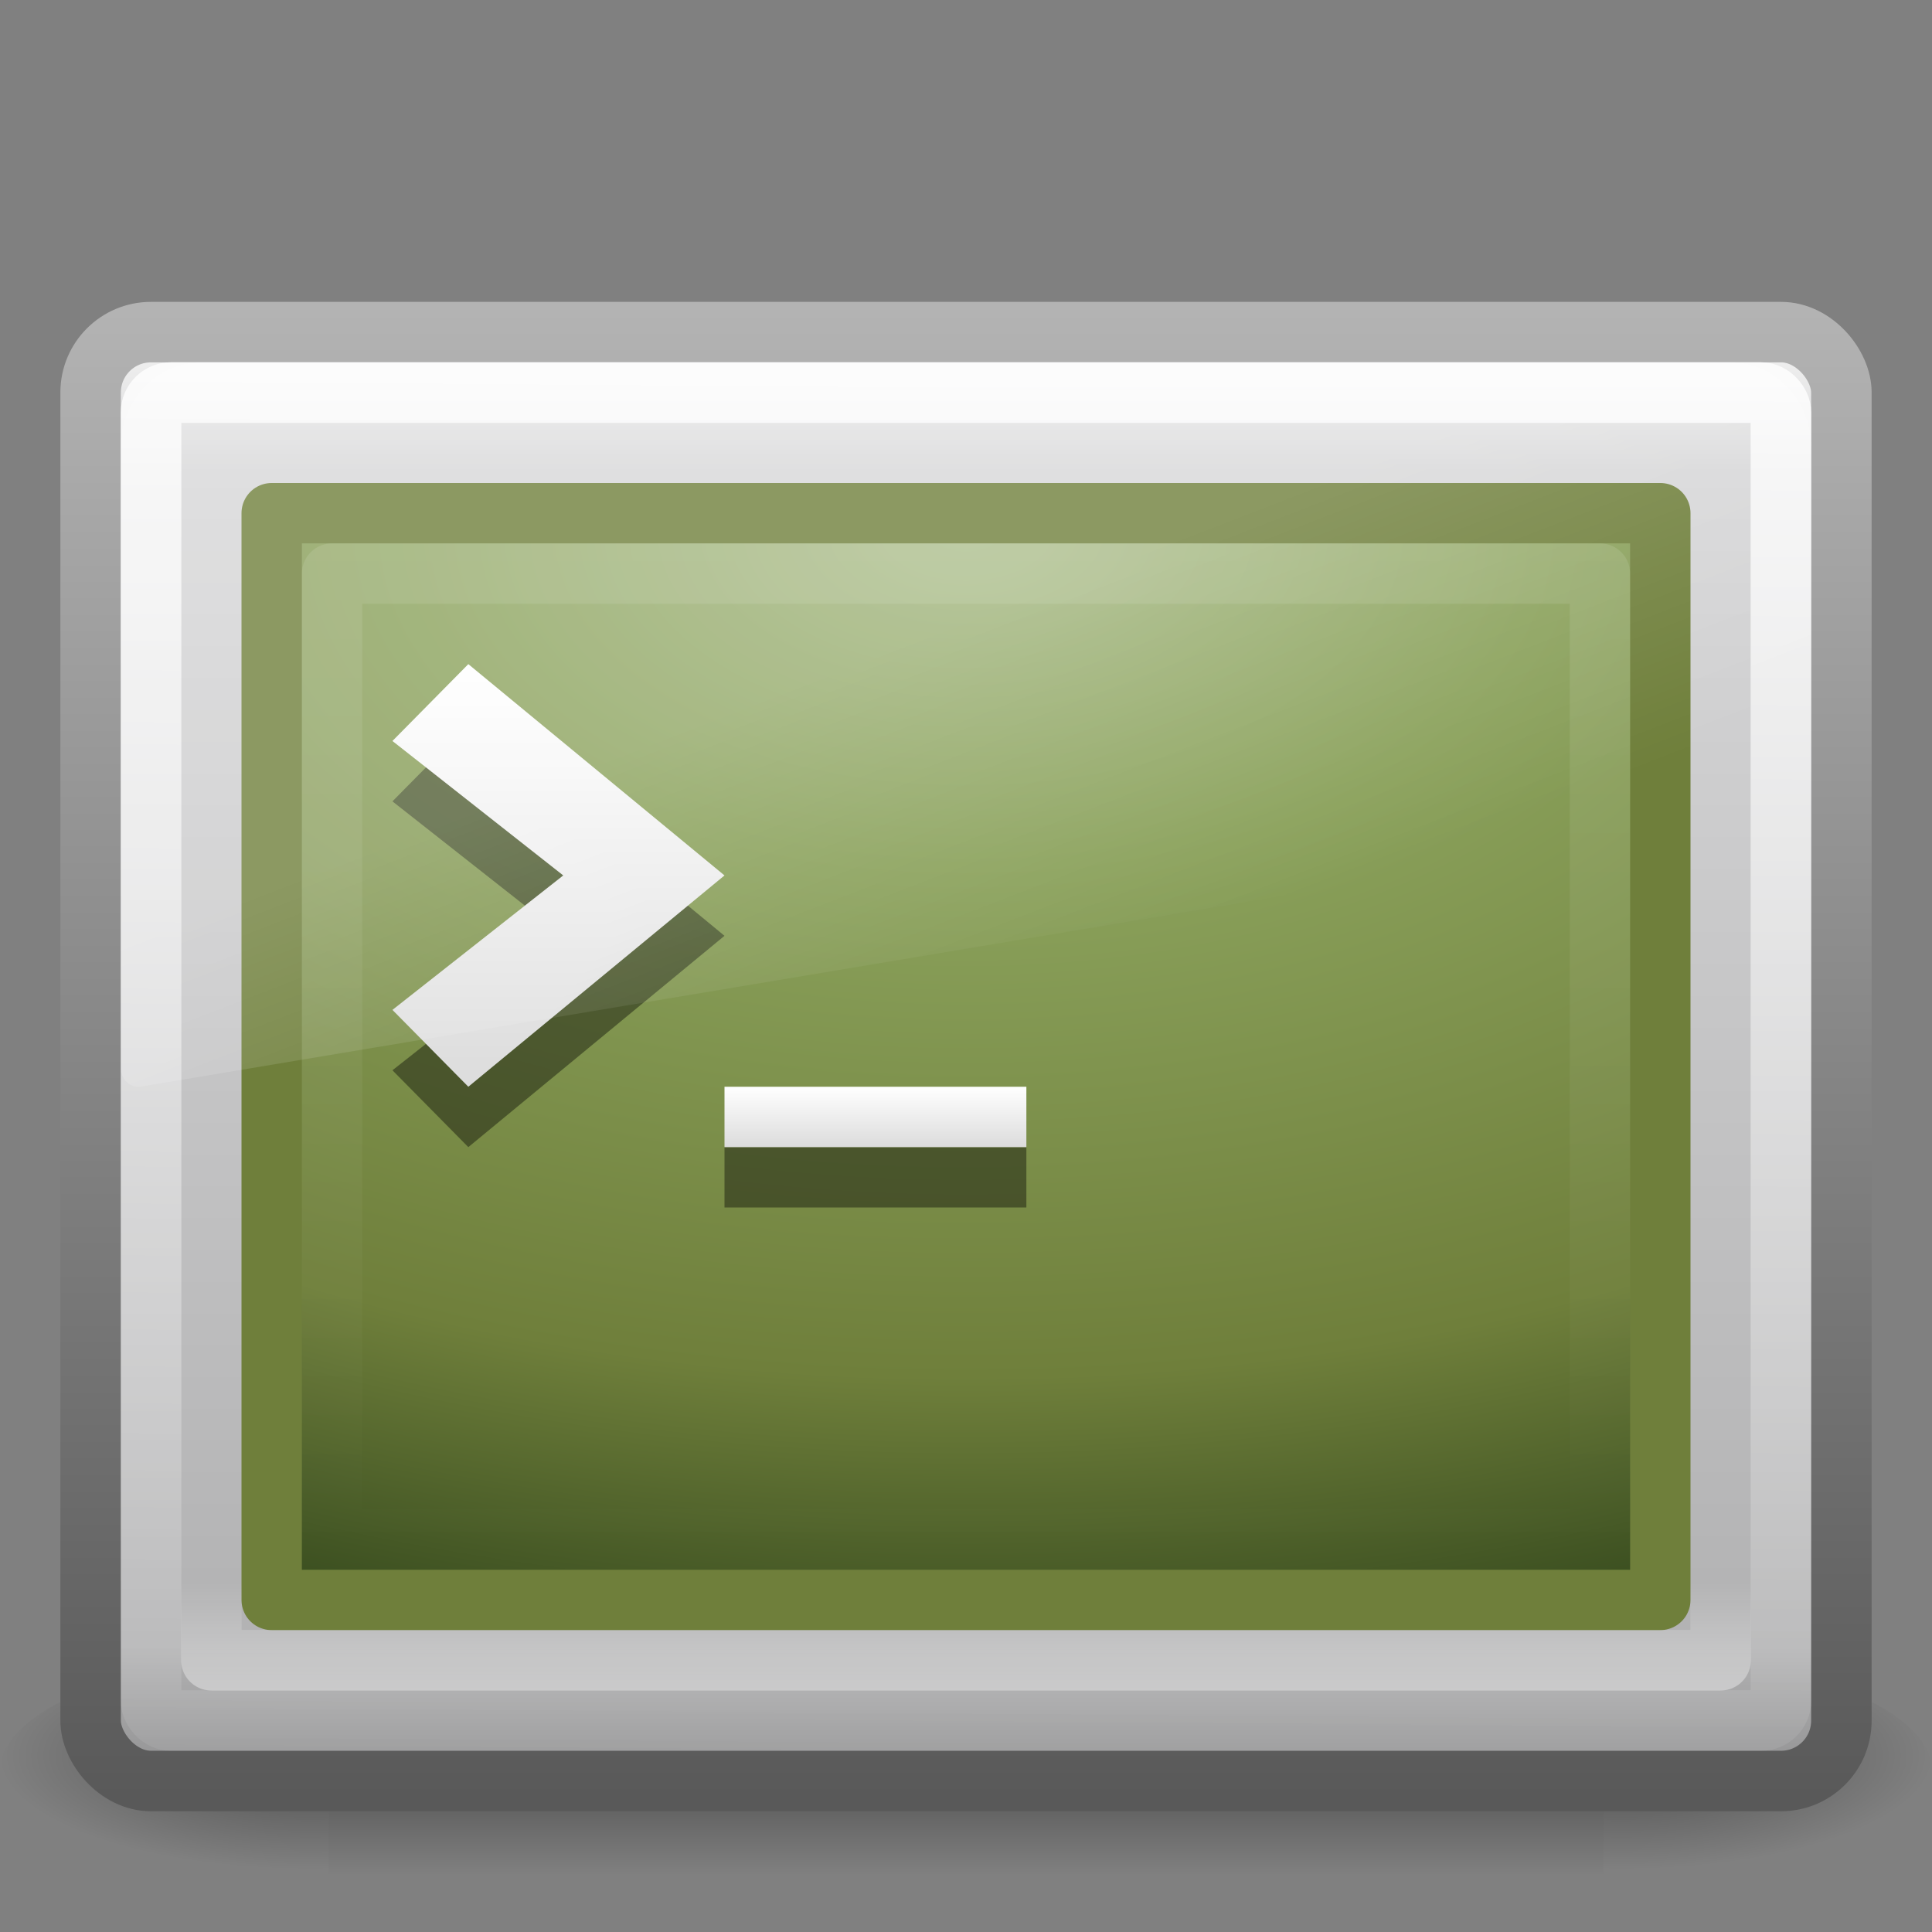 <?xml version="1.0" encoding="UTF-8" standalone="no"?>
<!-- Created with Inkscape (http://www.inkscape.org/) -->
<svg id="svg3006" xmlns:rdf="http://www.w3.org/1999/02/22-rdf-syntax-ns#" xmlns="http://www.w3.org/2000/svg" height="32" width="32" version="1.1" xmlns:cc="http://creativecommons.org/ns#" xmlns:xlink="http://www.w3.org/1999/xlink" xmlns:dc="http://purl.org/dc/elements/1.1/">
 <rect width="100%" height="100%" fill="#808080" stroke="none"/>
 <defs id="defs3008">
  <linearGradient id="linearGradient2880" y2="44" gradientUnits="userSpaceOnUse" x2="16.143" gradientTransform="matrix(.538 0 0 .41 3.076 7.653)" y1="4" x1="16.143">
   <stop id="stop2225-6-4-7-2" style="stop-color:#fff" offset="0"/>
   <stop id="stop2229-2-5-5-8" style="stop-color:#fff;stop-opacity:0" offset="1"/>
  </linearGradient>
  <linearGradient id="linearGradient2883" y2="24.628" gradientUnits="userSpaceOnUse" x2="20.055" gradientTransform="matrix(.61 0 0 .643 1.371 2.161)" y1="15.298" x1="16.626">
   <stop id="stop2687-1-9-0-2" style="stop-color:#fff" offset="0"/>
   <stop id="stop2689-5-4-3-1" style="stop-color:#fff;stop-opacity:0" offset="1"/>
  </linearGradient>
  <linearGradient id="linearGradient2886" y2="16" xlink:href="#linearGradient3680-6" gradientUnits="userSpaceOnUse" x2="16" gradientTransform="matrix(.629 0 0 .636 .214 .818)" y1="27.045" x1="16"/>
  <linearGradient id="linearGradient3680-6">
   <stop id="stop3682-4" style="stop-color:#dcdcdc" offset="0"/>
   <stop id="stop3684-8" style="stop-color:#fff" offset="1"/>
  </linearGradient>
  <linearGradient id="linearGradient2890" y2="26" xlink:href="#linearGradient3680-6" gradientUnits="userSpaceOnUse" x2="20" gradientTransform="matrix(0.625 0 0 0.5 0.75 5)" y1="28" x1="20"/>
  <linearGradient id="linearGradient2894" y2="47.279" gradientUnits="userSpaceOnUse" x2="12.213" gradientTransform="matrix(.599 0 0 .564 1.614 4.543)" y1="2.917" x1="12.579">
   <stop id="stop2240-1-6-7-0" style="stop-color:#fff" offset="0"/>
   <stop id="stop2242-7-3-7-2" style="stop-color:#fff;stop-opacity:0" offset="1"/>
  </linearGradient>
  <linearGradient id="linearGradient2897" y2="33.296" gradientUnits="userSpaceOnUse" x2="23.071" gradientTransform="matrix(.635 0 0 .653 .757 4.476)" y1="36.047" x1="23.071">
   <stop id="stop2225-6-4-7" style="stop-color:#fff" offset="0"/>
   <stop id="stop2229-2-5-5" style="stop-color:#fff;stop-opacity:0" offset="1"/>
  </linearGradient>
  <radialGradient id="radialGradient2900" gradientUnits="userSpaceOnUse" cy="8.45" cx="7.496" gradientTransform="matrix(0 1.062 -1.815 -4.4791e-8 31.34 .811)" r="20">
   <stop id="stop2749" style="stop-color:#A6B984" offset="0"/>
   <stop id="stop2751" style="stop-color:#8BA25C" offset=".262"/>
   <stop id="stop2829" style="stop-color:#6F7F3B" offset=".661"/>
   <stop id="stop2831" style="stop-color:#1C3210" offset="1"/>
  </radialGradient>
  <linearGradient id="linearGradient2902" y2="3.757" gradientUnits="userSpaceOnUse" x2="6.301" gradientTransform="matrix(.59 0 0 .462 1.845 6.422)" y1="43.469" x1="6.301">
   <stop id="stop2759" style="stop-color:#6F7F3B" offset="0"/>
   <stop id="stop2761" style="stop-color:#6F7F3B" offset="1"/>
  </linearGradient>
  <linearGradient id="linearGradient2905" y2="43.865" gradientUnits="userSpaceOnUse" x2="24" gradientTransform="matrix(.644 0 0 .649 .534 .636)" y1="7.96" x1="24">
   <stop id="stop4324-9-7" style="stop-color:#f0f0f0" offset="0"/>
   <stop id="stop2860-4-4" style="stop-color:#d7d7d8" offset=".086"/>
   <stop id="stop2862-5-9" style="stop-color:#b2b2b3" offset=".922"/>
   <stop id="stop4326-1-1" style="stop-color:#979798" offset="1"/>
  </linearGradient>
  <linearGradient id="linearGradient2907" y2="2.877" gradientUnits="userSpaceOnUse" x2="10.014" gradientTransform="matrix(.617 0 0 .586 1.192 3.428)" y1="44.96" x1="10.014">
   <stop id="stop4334-7-6" style="stop-color:#595959" offset="0"/>
   <stop id="stop4336-8-0" style="stop-color:#b3b3b3" offset="1"/>
  </linearGradient>
  <radialGradient id="radialGradient2910" xlink:href="#linearGradient5060-6-6-5" gradientUnits="userSpaceOnUse" cy="486.65" cx="605.71" gradientTransform="matrix(-.044 0 0 .016 31.795 21.294)" r="117.14"/>
  <linearGradient id="linearGradient5060-6-6-5">
   <stop id="stop5062-3-0-3" offset="0"/>
   <stop id="stop5064-1-4-9" style="stop-opacity:0" offset="1"/>
  </linearGradient>
  <radialGradient id="radialGradient2913" xlink:href="#linearGradient5060-6-6-5" gradientUnits="userSpaceOnUse" cy="486.65" cx="605.71" gradientTransform="matrix(.044 0 0 .016 .205 21.294)" r="117.14"/>
  <linearGradient id="linearGradient3004" y2="609.51" gradientUnits="userSpaceOnUse" x2="302.86" gradientTransform="matrix(.044 0 0 .016 .197 21.294)" y1="366.65" x1="302.86">
   <stop id="stop5050-5-6-4" style="stop-opacity:0" offset="0"/>
   <stop id="stop5056-9-0-1" offset=".5"/>
   <stop id="stop5052-6-9-5" style="stop-opacity:0" offset="1"/>
  </linearGradient>
 </defs>
 <g id="layer1">
  <rect id="rect2512-9-5" style="opacity:.402;fill:url(#linearGradient3004)" height="4" width="21.113" y="27.333" x="5.444"/>
  <path id="path2514-7-4" style="opacity:.402;fill:url(#radialGradient2913)" d="m26.556 27.333v4c2.252 0.008 5.444-0.896 5.444-2s-2.513-2-5.444-2z"/>
  <path id="path2516-8-9" style="opacity:.402;fill:url(#radialGradient2910)" d="m5.444 27.333v4c-2.252 0.008-5.444-0.896-5.444-2s2.513-2 5.444-2z"/>
  <rect id="rect2551-5-8" style="stroke-linejoin:round;fill-rule:evenodd;stroke:url(#linearGradient2907);stroke-linecap:round;stroke-width:1.002;fill:url(#linearGradient2905)" rx=".999" ry=".999" height="23.998" width="28.998" y="5.501" x="1.501"/>
  <rect id="rect1314-3-3" style="stroke-linejoin:round;color:#000000;stroke:url(#linearGradient2902);stroke-linecap:round;fill:url(#radialGradient2900)" rx="0" ry="0" height="18" width="23" y="8.5" x="4.5"/>
  <rect id="rect2221-3-8" style="opacity:.4;stroke-linejoin:round;stroke:url(#linearGradient2897);stroke-linecap:round;stroke-width:1.002;fill:none" rx="0" ry="0" height="19.998" width="24.998" y="7.501" x="3.501"/>
  <rect id="rect2556-8-5" style="opacity:.8;stroke-linejoin:round;stroke:url(#linearGradient2894);stroke-linecap:round;stroke-width:1.004;fill:none" rx=".332" ry=".332" height="21.996" width="26.996" y="6.502" x="2.502"/>
  <path id="path3651-7-2" style="opacity:.4" d="m17 20v-1h-5v1h5z"/>
  <path id="path3651-2" style="fill:url(#linearGradient2890)" d="m17 19v-1h-5v1h5z"/>
  <path id="path3653-3-2" style="opacity:.4" d="m7.757 19-1.257-1.273 2.829-2.227-2.829-2.227 1.257-1.273 4.243 3.5-4.243 3.5z"/>
  <path id="path3653-7" style="fill:url(#linearGradient2886)" d="m7.757 18-1.257-1.273 2.829-2.227-2.829-2.227 1.257-1.273 4.243 3.5l-4.243 3.5z"/>
  <path id="path3333-3-0" style="opacity:.2;fill:url(#linearGradient2883);fill-rule:evenodd" d="m3.333 6c-0.736 0-1.333 0.63-1.333 1.407v10.29c0.002 0.087 0.038 0.168 0.099 0.226 0.062 0.057 0.143 0.085 0.225 0.076l27.428-4.582c0.141-0.023 0.246-0.151 0.248-0.301v-5.708c0-0.777-0.597-1.407-1.333-1.407h-25.333z"/>
  <rect id="rect1314-3-3-9" style="opacity:.1;stroke-linejoin:round;color:#000000;stroke:url(#linearGradient2880);stroke-linecap:round;fill:none" rx="0" ry="0" height="16" width="21" y="9.5" x="5.5"/>
 </g>
</svg>

